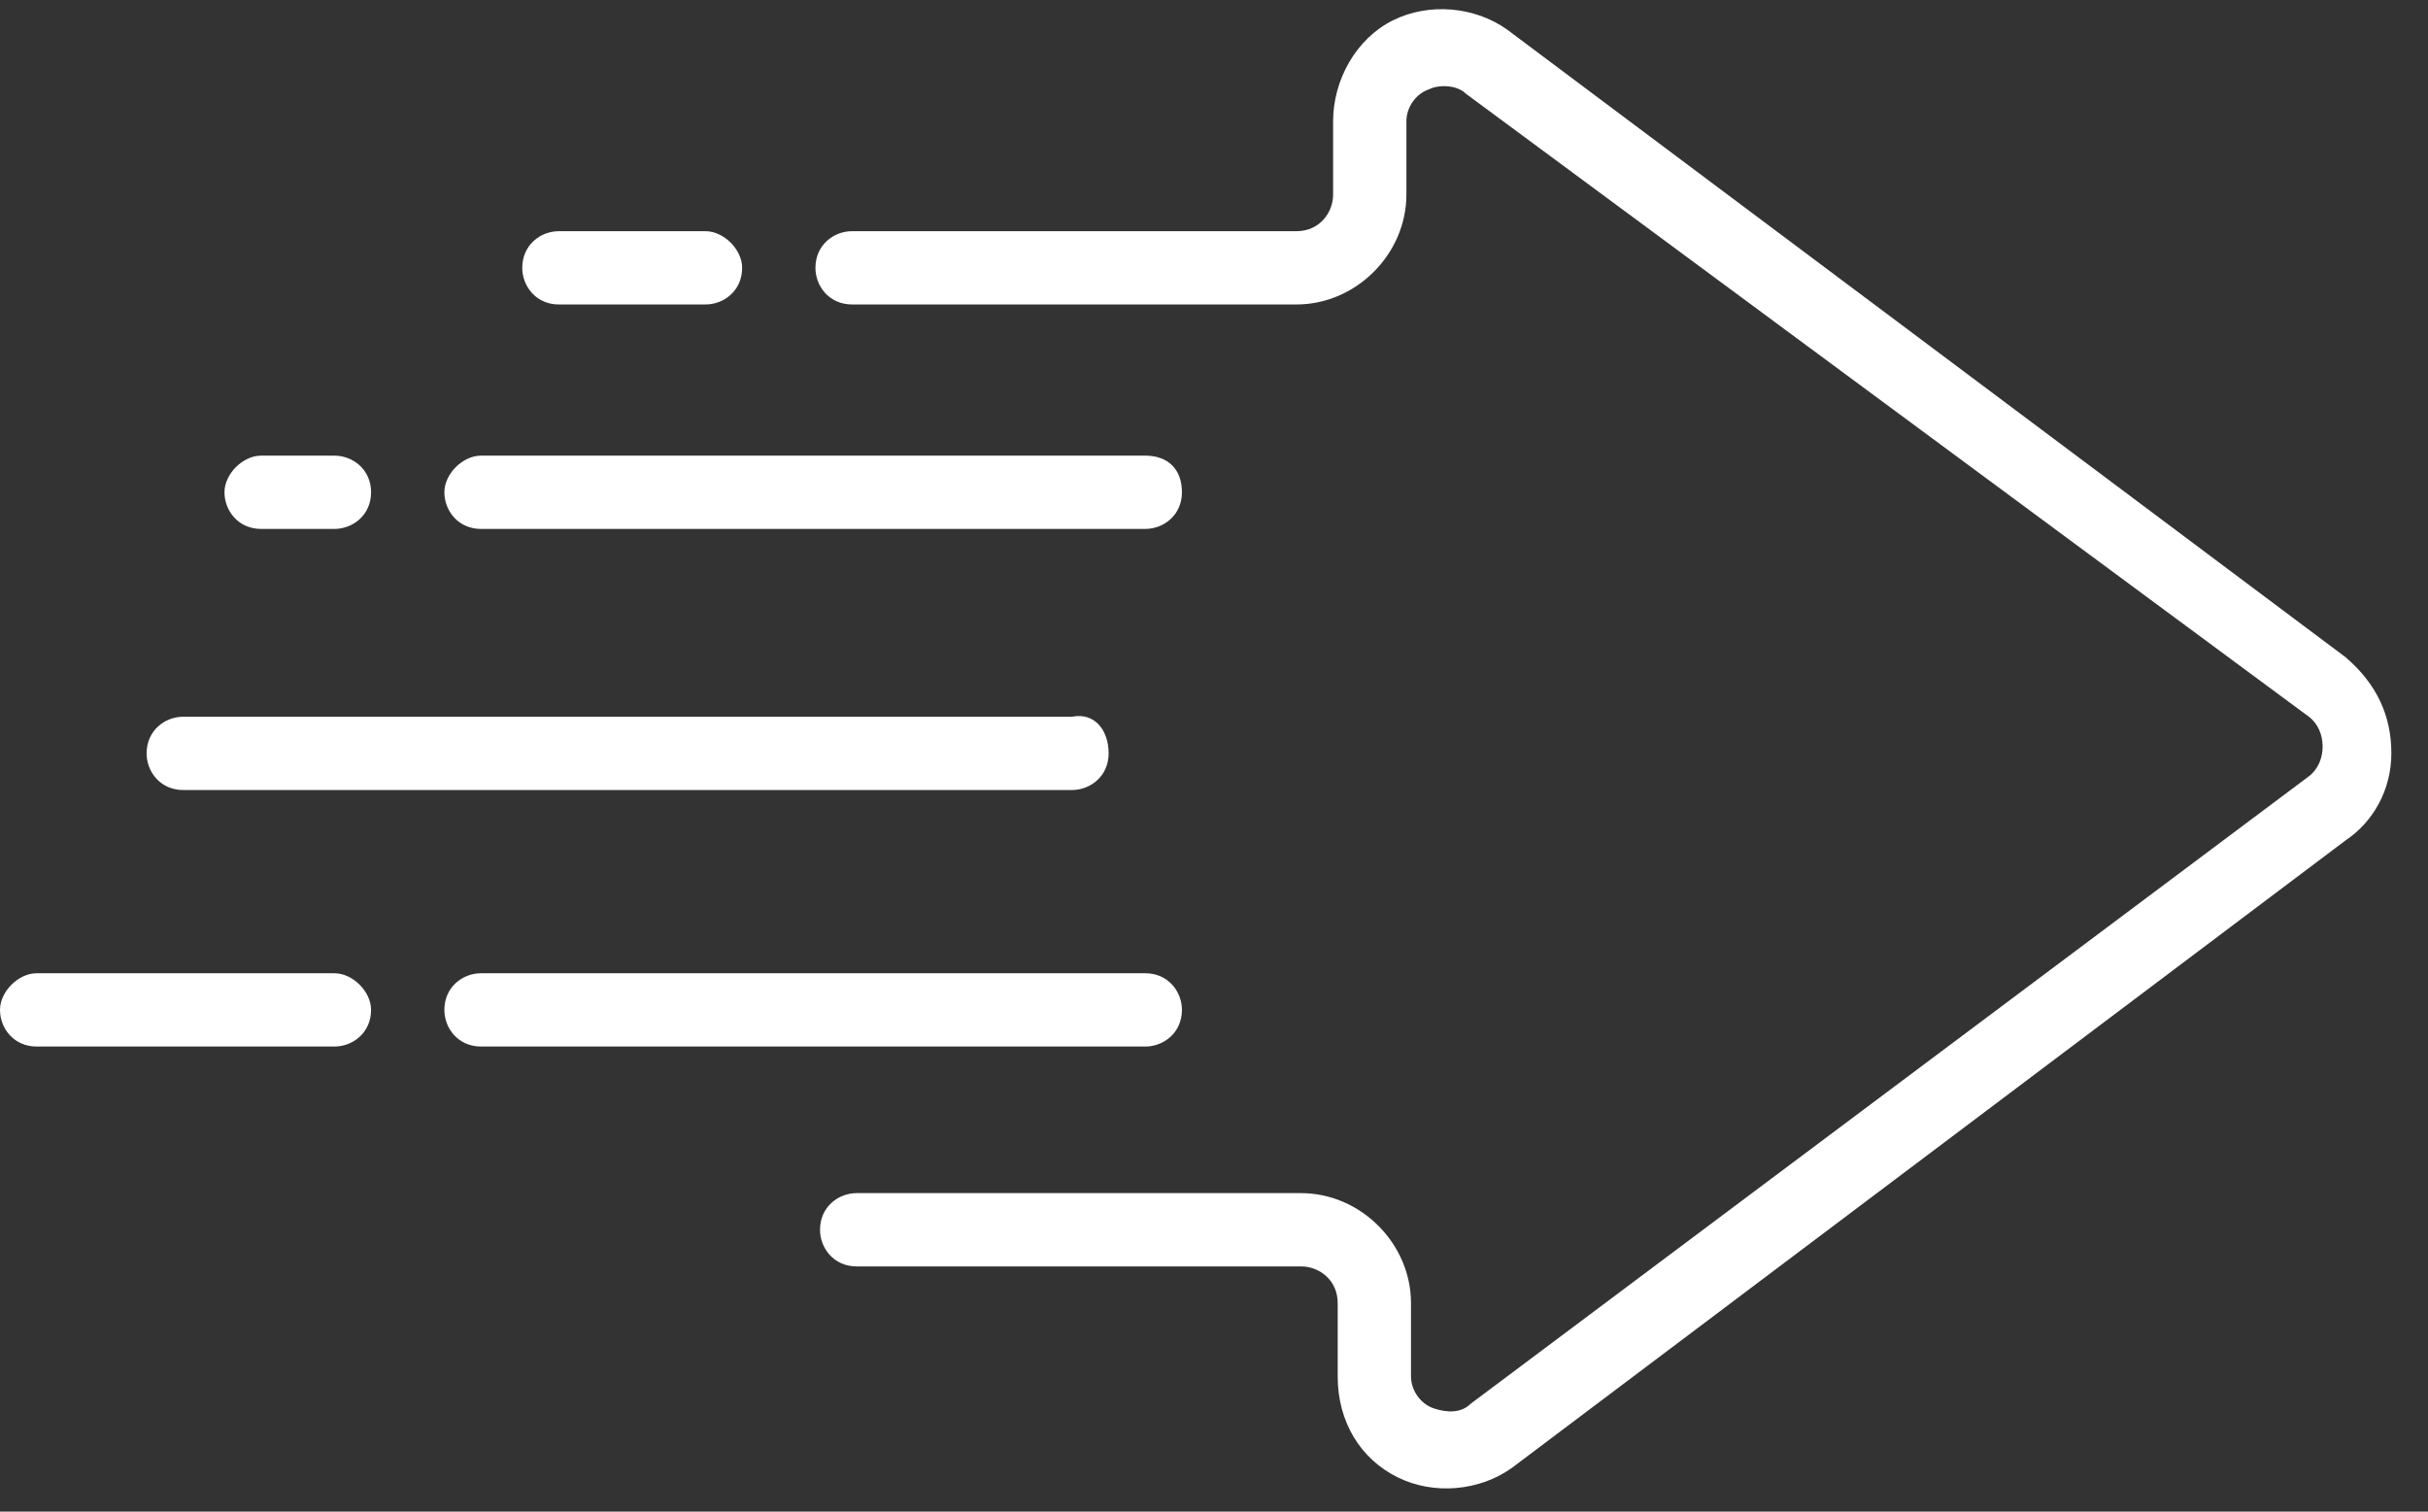 <?xml version="1.0" encoding="utf-8"?>
<svg width="53" height="33" viewBox="0 0 53 33" fill="none" xmlns="http://www.w3.org/2000/svg">
<rect x="0" y="0" width="53" height="33" fill="#333333" stroke="none"/>
<path d="M52.2 16.447C52.2 17.247 51.8 17.947 51.2 18.347L33 32.047C32.3 32.547 31.3 32.647 30.5 32.247C29.7 31.847 29.2 31.047 29.2 30.047V28.447C29.2 27.947 28.8 27.647 28.4 27.647H18.7C18.2 27.647 17.9 27.247 17.9 26.847C17.9 26.347 18.3 26.047 18.7 26.047H28.4C29.7 26.047 30.8 27.147 30.8 28.447V30.047C30.8 30.347 31 30.647 31.3 30.747C31.6 30.847 31.9 30.847 32.1 30.647L50.4 16.947C50.8 16.647 50.8 15.947 50.4 15.647L32 2.047C31.8 1.847 31.4 1.847 31.2 1.947C30.9 2.047 30.7 2.347 30.7 2.647V4.247C30.7 5.547 29.6 6.647 28.3 6.647H18.6C18.1 6.647 17.8 6.247 17.8 5.847C17.8 5.347 18.2 5.047 18.6 5.047H28.3C28.8 5.047 29.1 4.647 29.1 4.247V2.647C29.1 1.747 29.6 0.847 30.4 0.447C31.2 0.047 32.2 0.147 32.9 0.647L51.2 14.347C51.9 14.947 52.2 15.647 52.2 16.447Z" fill="white"/>
<path d="M25.8 10.747C25.8 11.247 25.4 11.547 25 11.547H10.5C10 11.547 9.7 11.147 9.7 10.747C9.7 10.347 10.1 9.947 10.5 9.947H25C25.5 9.947 25.8 10.247 25.8 10.747Z" fill="white"/>
<path d="M25.8 22.047C25.8 22.547 25.4 22.847 25 22.847H10.5C10 22.847 9.7 22.447 9.7 22.047C9.7 21.547 10.1 21.247 10.5 21.247H25C25.5 21.247 25.8 21.647 25.8 22.047Z" fill="white"/>
<path d="M24.2 16.447C24.2 16.947 23.8 17.247 23.4 17.247H4C3.5 17.247 3.2 16.847 3.2 16.447C3.2 15.947 3.6 15.647 4 15.647H23.4C23.9 15.547 24.2 15.947 24.2 16.447Z" fill="white"/>
<path d="M8.1 10.747C8.1 11.247 7.7 11.547 7.3 11.547H5.7C5.2 11.547 4.9 11.147 4.9 10.747C4.9 10.347 5.3 9.947 5.7 9.947H7.3C7.7 9.947 8.1 10.247 8.1 10.747Z" fill="white"/>
<path d="M8.1 22.047C8.1 22.547 7.7 22.847 7.3 22.847H0.8C0.3 22.847 0 22.447 0 22.047C0 21.647 0.4 21.247 0.8 21.247H7.3C7.7 21.247 8.1 21.647 8.1 22.047Z" fill="white"/>
<path d="M16.2 5.847C16.2 6.347 15.8 6.647 15.4 6.647H12.2C11.7 6.647 11.4 6.247 11.4 5.847C11.4 5.347 11.8 5.047 12.2 5.047H15.4C15.8 5.047 16.2 5.447 16.2 5.847Z" fill="white"/>
</svg>

